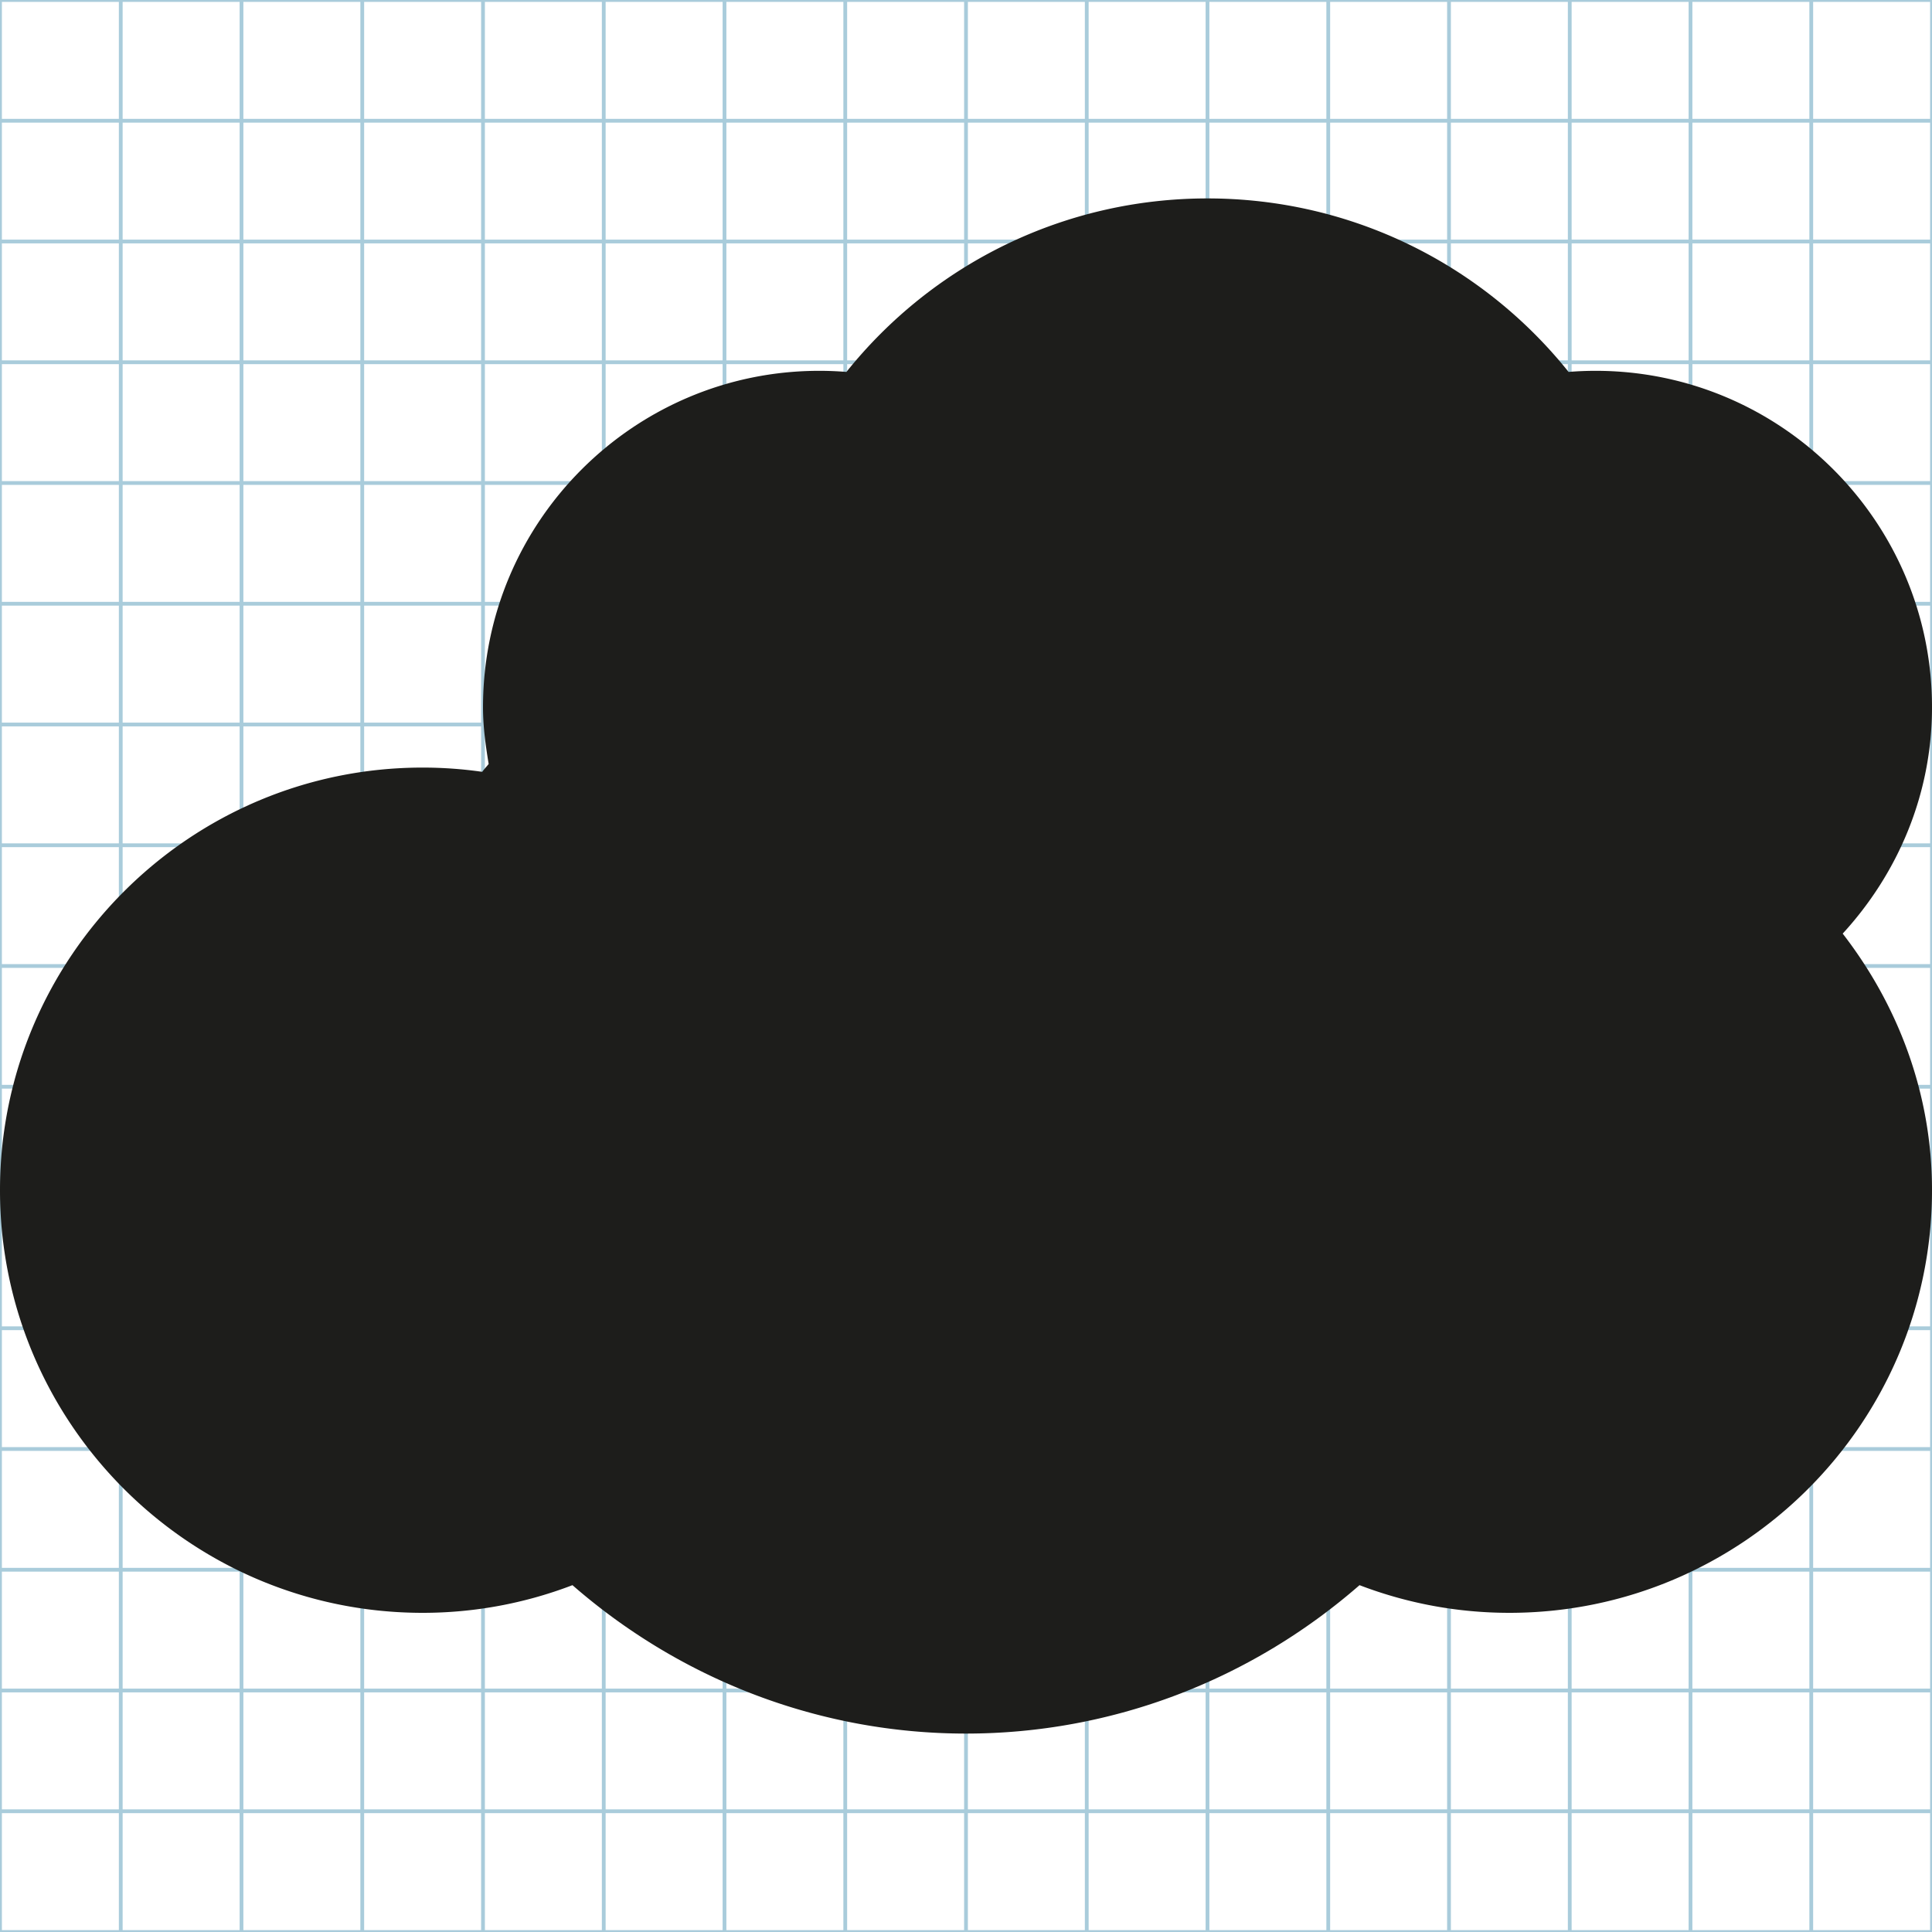 <svg xmlns="http://www.w3.org/2000/svg" width="512" height="512" viewBox="0 0 512 512"><g fill="none" stroke="#A9CCDB" stroke-miterlimit="10"><path d="M0 0h512v512H0zM0 480h512M0 448h512M0 416h512M0 384h512M0 352h512M0 320h512M0 288h512M0 256h512M0 224h512M0 192h512M0 160h512M0 128h512M0 96h512M0 64h512M0 32h512M480 0v512M448 0v512M416 0v512M384 0v512M352 0v512M320 0v512M288 0v512M256 0v512M224 0v512M192 0v512M160 0v512M128 0v512M96 0v512M64 0v512M32 0v512"/></g><path fill="#1D1D1B" d="M488.334 247.417c14.624 18.916 23.666 42.312 23.666 68 0 61.75-50.25 112-112 112-13.688 0-27.084-2.5-39.71-7.333-28.957 25.25-65.748 39.333-104.29 39.333-38.5 0-75.334-14.084-104.29-39.333a110.825 110.825 0 0 1-39.71 7.333c-61.75 0-112-50.25-112-112s50.25-112 112-112c5.312 0 10.562.375 15.792 1.125.52-.73 1.166-1.375 1.708-2.083-.812-4.94-1.5-9.897-1.5-15.042 0-49.167 40-89.146 89.125-89.146 2.416 0 4.812.104 7.188.292 23.125-28.854 58-45.98 95.688-45.98 37.71 0 72.563 17.126 95.69 45.98a90.39 90.39 0 0 1 7.145-.292C472 98.272 512 138.25 512 187.417c0 23.166-9.084 44.104-23.666 60z"/></svg>